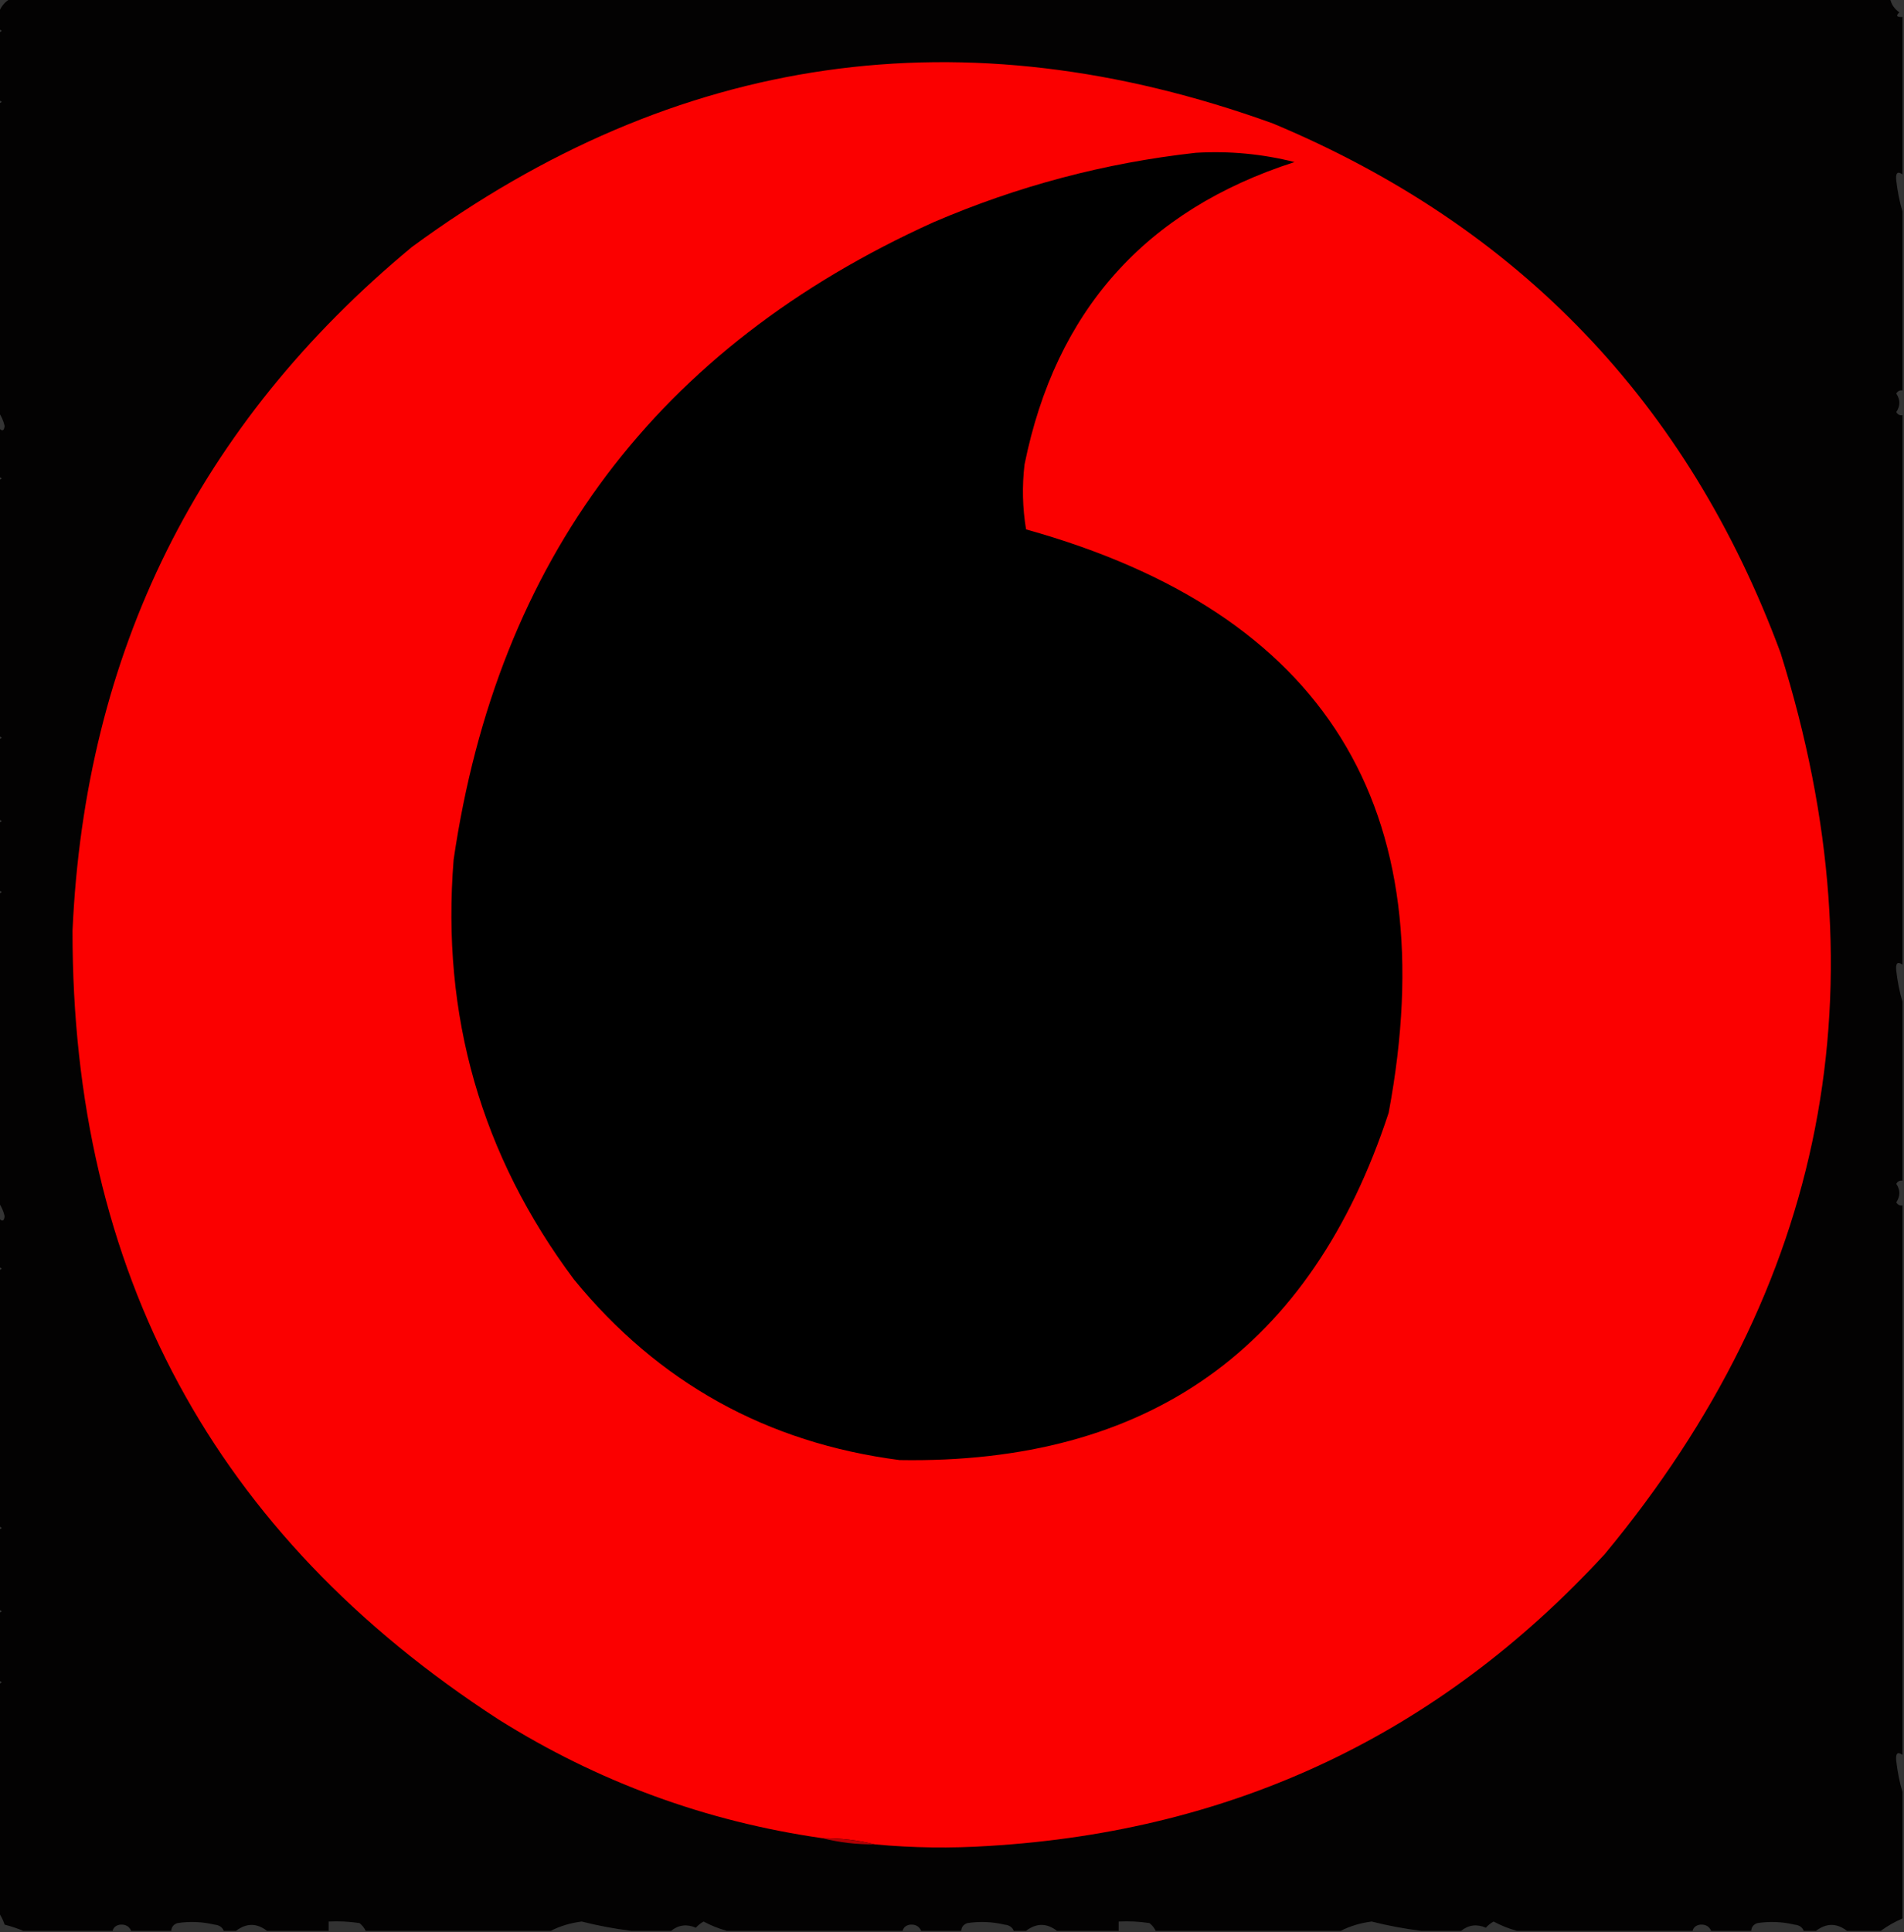 <?xml version="1.0" encoding="UTF-8"?>
<!DOCTYPE svg PUBLIC "-//W3C//DTD SVG 1.1//EN" "http://www.w3.org/Graphics/SVG/1.1/DTD/svg11.dtd">
<svg xmlns="http://www.w3.org/2000/svg" version="1.1" width="617px" height="626px" style="shape-rendering:geometricPrecision; text-rendering:geometricPrecision; image-rendering:optimizeQuality; fill-rule:evenodd; clip-rule:evenodd" xmlns:xlink="http://www.w3.org/1999/xlink">
<rect width="100%" height="100%" fill="#333333" stroke="none"/>
<g><path style="opacity:0.975" fill="#030202" d="M 3.5,-0.5 C 206.5,-0.5 409.5,-0.5 612.5,-0.5C 612.859,1.371 613.859,2.871 615.5,4C 614.288,5.107 614.621,5.607 616.5,5.5C 616.5,22.5 616.5,39.5 616.5,56.5C 614.899,55.357 614.233,56.024 614.5,58.5C 614.901,62.024 615.567,65.358 616.5,68.5C 616.5,87.833 616.5,107.167 616.5,126.5C 615.624,126.369 614.957,126.702 614.5,127.5C 615.833,129.5 615.833,131.5 614.5,133.5C 614.957,134.298 615.624,134.631 616.5,134.5C 616.5,193.833 616.5,253.167 616.5,312.5C 614.899,311.357 614.233,312.024 614.5,314.5C 614.901,318.024 615.567,321.358 616.5,324.5C 616.5,343.833 616.5,363.167 616.5,382.5C 615.624,382.369 614.957,382.702 614.5,383.5C 615.833,385.5 615.833,387.5 614.5,389.5C 614.957,390.298 615.624,390.631 616.5,390.5C 616.5,449.833 616.5,509.167 616.5,568.5C 614.899,567.357 614.233,568.024 614.5,570.5C 614.901,574.024 615.567,577.358 616.5,580.5C 616.5,594.167 616.5,607.833 616.5,621.5C 613.996,622.584 611.663,623.917 609.5,625.5C 605.833,625.5 602.167,625.5 598.5,625.5C 595.201,622.954 591.868,622.954 588.5,625.5C 587.167,625.5 585.833,625.5 584.5,625.5C 584.03,624.307 583.03,623.64 581.5,623.5C 577.524,622.558 573.524,622.391 569.5,623C 568.244,623.417 567.577,624.25 567.5,625.5C 563.167,625.5 558.833,625.5 554.5,625.5C 553.866,624.053 552.699,623.387 551,623.5C 549.624,623.684 548.791,624.351 548.5,625.5C 529.5,625.5 510.5,625.5 491.5,625.5C 488.994,624.824 486.494,623.824 484,622.5C 483.05,623.022 482.216,623.689 481.5,624.5C 478.572,623.238 475.906,623.571 473.5,625.5C 469.167,625.5 464.833,625.5 460.5,625.5C 455.228,624.857 449.895,623.857 444.5,622.5C 440.878,622.952 437.545,623.952 434.5,625.5C 414.5,625.5 394.5,625.5 374.5,625.5C 374.047,624.542 373.381,623.708 372.5,623C 369.183,622.502 365.85,622.335 362.5,622.5C 362.5,623.5 362.5,624.5 362.5,625.5C 355.833,625.5 349.167,625.5 342.5,625.5C 339.201,622.954 335.868,622.954 332.5,625.5C 331.167,625.5 329.833,625.5 328.5,625.5C 328.03,624.307 327.03,623.64 325.5,623.5C 321.524,622.558 317.524,622.391 313.5,623C 312.244,623.417 311.577,624.25 311.5,625.5C 307.167,625.5 302.833,625.5 298.5,625.5C 297.866,624.053 296.699,623.387 295,623.5C 293.624,623.684 292.791,624.351 292.5,625.5C 273.5,625.5 254.5,625.5 235.5,625.5C 232.994,624.824 230.494,623.824 228,622.5C 227.05,623.022 226.216,623.689 225.5,624.5C 222.572,623.238 219.906,623.571 217.5,625.5C 213.167,625.5 208.833,625.5 204.5,625.5C 199.228,624.857 193.895,623.857 188.5,622.5C 184.878,622.952 181.545,623.952 178.5,625.5C 158.5,625.5 138.5,625.5 118.5,625.5C 118.047,624.542 117.381,623.708 116.5,623C 113.183,622.502 109.85,622.335 106.5,622.5C 106.5,623.5 106.5,624.5 106.5,625.5C 99.833,625.5 93.167,625.5 86.5,625.5C 83.201,622.954 79.868,622.954 76.5,625.5C 75.167,625.5 73.833,625.5 72.5,625.5C 72.03,624.307 71.03,623.64 69.5,623.5C 65.524,622.558 61.524,622.391 57.5,623C 56.244,623.417 55.577,624.25 55.5,625.5C 51.167,625.5 46.833,625.5 42.5,625.5C 41.866,624.053 40.699,623.387 39,623.5C 37.624,623.684 36.791,624.351 36.5,625.5C 26.833,625.5 17.167,625.5 7.5,625.5C 5.626,624.715 3.626,624.048 1.5,623.5C 1.011,622.005 0.345,620.671 -0.5,619.5C -0.5,594.833 -0.5,570.167 -0.5,545.5C 0.833,545.167 0.833,544.833 -0.5,544.5C -0.5,537.167 -0.5,529.833 -0.5,522.5C 0.833,522.167 0.833,521.833 -0.5,521.5C -0.5,512.833 -0.5,504.167 -0.5,495.5C 0.833,495.167 0.833,494.833 -0.5,494.5C -0.5,466.833 -0.5,439.167 -0.5,411.5C 0.833,411.167 0.833,410.833 -0.5,410.5C -0.5,405.167 -0.5,399.833 -0.5,394.5C 0.65,395.85 1.317,395.684 1.5,394C 1.101,392.272 0.434,390.772 -0.5,389.5C -0.5,356.167 -0.5,322.833 -0.5,289.5C 0.833,289.167 0.833,288.833 -0.5,288.5C -0.5,281.167 -0.5,273.833 -0.5,266.5C 0.833,266.167 0.833,265.833 -0.5,265.5C -0.5,256.833 -0.5,248.167 -0.5,239.5C 0.833,239.167 0.833,238.833 -0.5,238.5C -0.5,210.833 -0.5,183.167 -0.5,155.5C 0.833,155.167 0.833,154.833 -0.5,154.5C -0.5,149.167 -0.5,143.833 -0.5,138.5C 0.65,139.85 1.317,139.684 1.5,138C 1.101,136.272 0.434,134.772 -0.5,133.5C -0.5,100.167 -0.5,66.833 -0.5,33.5C 0.833,33.167 0.833,32.833 -0.5,32.5C -0.5,25.167 -0.5,17.833 -0.5,10.5C 0.833,10.167 0.833,9.833 -0.5,9.5C -0.5,7.833 -0.5,6.167 -0.5,4.5C 0.13,2.293 1.464,0.626 3.5,-0.5 Z"/></g>
<g><path style="opacity:0.008" fill="#a4a4a4" d="M 612.5,-0.5 C 612.833,-0.5 613.167,-0.5 613.5,-0.5C 614.5,0.5 615.5,1.5 616.5,2.5C 616.5,3.5 616.5,4.5 616.5,5.5C 614.621,5.607 614.288,5.107 615.5,4C 613.859,2.871 612.859,1.371 612.5,-0.5 Z"/></g>
<g><path style="opacity:1" fill="#fb0000" d="M 283.5,597.5 C 278.056,596.116 272.389,595.45 266.5,595.5C 228.757,590.086 193.757,577.253 161.5,557C 69.382,497.295 23.383,412.129 23.5,301.5C 27.551,211.233 64.218,137.399 133.5,80C 219.215,17.107 312.215,3.773 412.5,40C 492.158,73.325 546.991,130.492 577,211.5C 610.901,319.474 591.901,416.807 520,503.5C 466.4,561.712 399.9,593.212 320.5,598C 308.091,598.812 295.758,598.645 283.5,597.5 Z"/></g>
<g><path style="opacity:1" fill="#000000" d="M 387.5,49.5 C 398.352,48.857 409.019,49.857 419.5,52.5C 371.224,68.021 342.057,100.688 332,150.5C 331.169,157.524 331.336,164.524 332.5,171.5C 429.337,198.527 468.504,261.527 450,360.5C 424.941,436.863 372.108,474.363 291.5,473C 248.505,467.423 213.338,447.923 186,414.5C 155.941,374.295 142.941,328.962 147,278.5C 161.245,181.268 213.079,112.434 302.5,72C 329.814,60.256 358.148,52.756 387.5,49.5 Z"/></g>
<g><path style="opacity:0.02" fill="#686868" d="M 616.5,56.5 C 616.5,60.5 616.5,64.5 616.5,68.5C 615.567,65.358 614.901,62.024 614.5,58.5C 614.233,56.024 614.899,55.357 616.5,56.5 Z"/></g>
<g><path style="opacity:0.02" fill="#696969" d="M 616.5,126.5 C 616.5,129.167 616.5,131.833 616.5,134.5C 615.624,134.631 614.957,134.298 614.5,133.5C 615.833,131.5 615.833,129.5 614.5,127.5C 614.957,126.702 615.624,126.369 616.5,126.5 Z"/></g>
<g><path style="opacity:0.02" fill="#767676" d="M -0.5,133.5 C 0.434,134.772 1.101,136.272 1.5,138C 1.317,139.684 0.65,139.85 -0.5,138.5C -0.5,136.833 -0.5,135.167 -0.5,133.5 Z"/></g>
<g><path style="opacity:0.02" fill="#686868" d="M 616.5,312.5 C 616.5,316.5 616.5,320.5 616.5,324.5C 615.567,321.358 614.901,318.024 614.5,314.5C 614.233,312.024 614.899,311.357 616.5,312.5 Z"/></g>
<g><path style="opacity:0.02" fill="#696969" d="M 616.5,382.5 C 616.5,385.167 616.5,387.833 616.5,390.5C 615.624,390.631 614.957,390.298 614.5,389.5C 615.833,387.5 615.833,385.5 614.5,383.5C 614.957,382.702 615.624,382.369 616.5,382.5 Z"/></g>
<g><path style="opacity:0.02" fill="#767676" d="M -0.5,389.5 C 0.434,390.772 1.101,392.272 1.5,394C 1.317,395.684 0.65,395.85 -0.5,394.5C -0.5,392.833 -0.5,391.167 -0.5,389.5 Z"/></g>
<g><path style="opacity:0.02" fill="#686868" d="M 616.5,568.5 C 616.5,572.5 616.5,576.5 616.5,580.5C 615.567,577.358 614.901,574.024 614.5,570.5C 614.233,568.024 614.899,567.357 616.5,568.5 Z"/></g>
<g><path style="opacity:1" fill="#b00003" d="M 266.5,595.5 C 272.389,595.45 278.056,596.116 283.5,597.5C 277.611,597.55 271.944,596.884 266.5,595.5 Z"/></g>
<g><path style="opacity:0.051" fill="#404040" d="M 72.5,625.5 C 66.833,625.5 61.167,625.5 55.5,625.5C 55.577,624.25 56.244,623.417 57.5,623C 61.524,622.391 65.524,622.558 69.5,623.5C 71.03,623.64 72.03,624.307 72.5,625.5 Z"/></g>
<g><path style="opacity:0.051" fill="#3a3a3a" d="M 118.5,625.5 C 114.5,625.5 110.5,625.5 106.5,625.5C 106.5,624.5 106.5,623.5 106.5,622.5C 109.85,622.335 113.183,622.502 116.5,623C 117.381,623.708 118.047,624.542 118.5,625.5 Z"/></g>
<g><path style="opacity:0.051" fill="#404040" d="M 328.5,625.5 C 322.833,625.5 317.167,625.5 311.5,625.5C 311.577,624.25 312.244,623.417 313.5,623C 317.524,622.391 321.524,622.558 325.5,623.5C 327.03,623.64 328.03,624.307 328.5,625.5 Z"/></g>
<g><path style="opacity:0.051" fill="#3a3a3a" d="M 374.5,625.5 C 370.5,625.5 366.5,625.5 362.5,625.5C 362.5,624.5 362.5,623.5 362.5,622.5C 365.85,622.335 369.183,622.502 372.5,623C 373.381,623.708 374.047,624.542 374.5,625.5 Z"/></g>
<g><path style="opacity:0.051" fill="#404040" d="M 584.5,625.5 C 578.833,625.5 573.167,625.5 567.5,625.5C 567.577,624.25 568.244,623.417 569.5,623C 573.524,622.391 577.524,622.558 581.5,623.5C 583.03,623.64 584.03,624.307 584.5,625.5 Z"/></g>
<g><path style="opacity:0.004" fill="#fefffe" d="M 1.5,623.5 C 3.626,624.048 5.626,624.715 7.5,625.5C 5.5,625.5 3.5,625.5 1.5,625.5C 1.5,624.833 1.5,624.167 1.5,623.5 Z"/></g>
<g><path style="opacity:0.02" fill="#7e7e7e" d="M 42.5,625.5 C 40.5,625.5 38.5,625.5 36.5,625.5C 36.791,624.351 37.624,623.684 39,623.5C 40.699,623.387 41.866,624.053 42.5,625.5 Z"/></g>
<g><path style="opacity:0.024" fill="#737373" d="M 86.5,625.5 C 83.167,625.5 79.833,625.5 76.5,625.5C 79.868,622.954 83.201,622.954 86.5,625.5 Z"/></g>
<g><path style="opacity:0.016" fill="#646464" d="M 204.5,625.5 C 195.833,625.5 187.167,625.5 178.5,625.5C 181.545,623.952 184.878,622.952 188.5,622.5C 193.895,623.857 199.228,624.857 204.5,625.5 Z"/></g>
<g><path style="opacity:0.016" fill="#5f5f5f" d="M 235.5,625.5 C 229.5,625.5 223.5,625.5 217.5,625.5C 219.906,623.571 222.572,623.238 225.5,624.5C 226.216,623.689 227.05,623.022 228,622.5C 230.494,623.824 232.994,624.824 235.5,625.5 Z"/></g>
<g><path style="opacity:0.02" fill="#7e7e7e" d="M 298.5,625.5 C 296.5,625.5 294.5,625.5 292.5,625.5C 292.791,624.351 293.624,623.684 295,623.5C 296.699,623.387 297.866,624.053 298.5,625.5 Z"/></g>
<g><path style="opacity:0.024" fill="#737373" d="M 342.5,625.5 C 339.167,625.5 335.833,625.5 332.5,625.5C 335.868,622.954 339.201,622.954 342.5,625.5 Z"/></g>
<g><path style="opacity:0.016" fill="#646464" d="M 460.5,625.5 C 451.833,625.5 443.167,625.5 434.5,625.5C 437.545,623.952 440.878,622.952 444.5,622.5C 449.895,623.857 455.228,624.857 460.5,625.5 Z"/></g>
<g><path style="opacity:0.016" fill="#5f5f5f" d="M 491.5,625.5 C 485.5,625.5 479.5,625.5 473.5,625.5C 475.906,623.571 478.572,623.238 481.5,624.5C 482.216,623.689 483.05,623.022 484,622.5C 486.494,623.824 488.994,624.824 491.5,625.5 Z"/></g>
<g><path style="opacity:0.02" fill="#7e7e7e" d="M 554.5,625.5 C 552.5,625.5 550.5,625.5 548.5,625.5C 548.791,624.351 549.624,623.684 551,623.5C 552.699,623.387 553.866,624.053 554.5,625.5 Z"/></g>
<g><path style="opacity:0.024" fill="#737373" d="M 598.5,625.5 C 595.167,625.5 591.833,625.5 588.5,625.5C 591.868,622.954 595.201,622.954 598.5,625.5 Z"/></g>
<g><path style="opacity:0.008" fill="#8c8c8c" d="M 616.5,621.5 C 616.5,622.167 616.5,622.833 616.5,623.5C 614.847,623.66 613.514,624.326 612.5,625.5C 611.5,625.5 610.5,625.5 609.5,625.5C 611.663,623.917 613.996,622.584 616.5,621.5 Z"/></g>
</svg>
